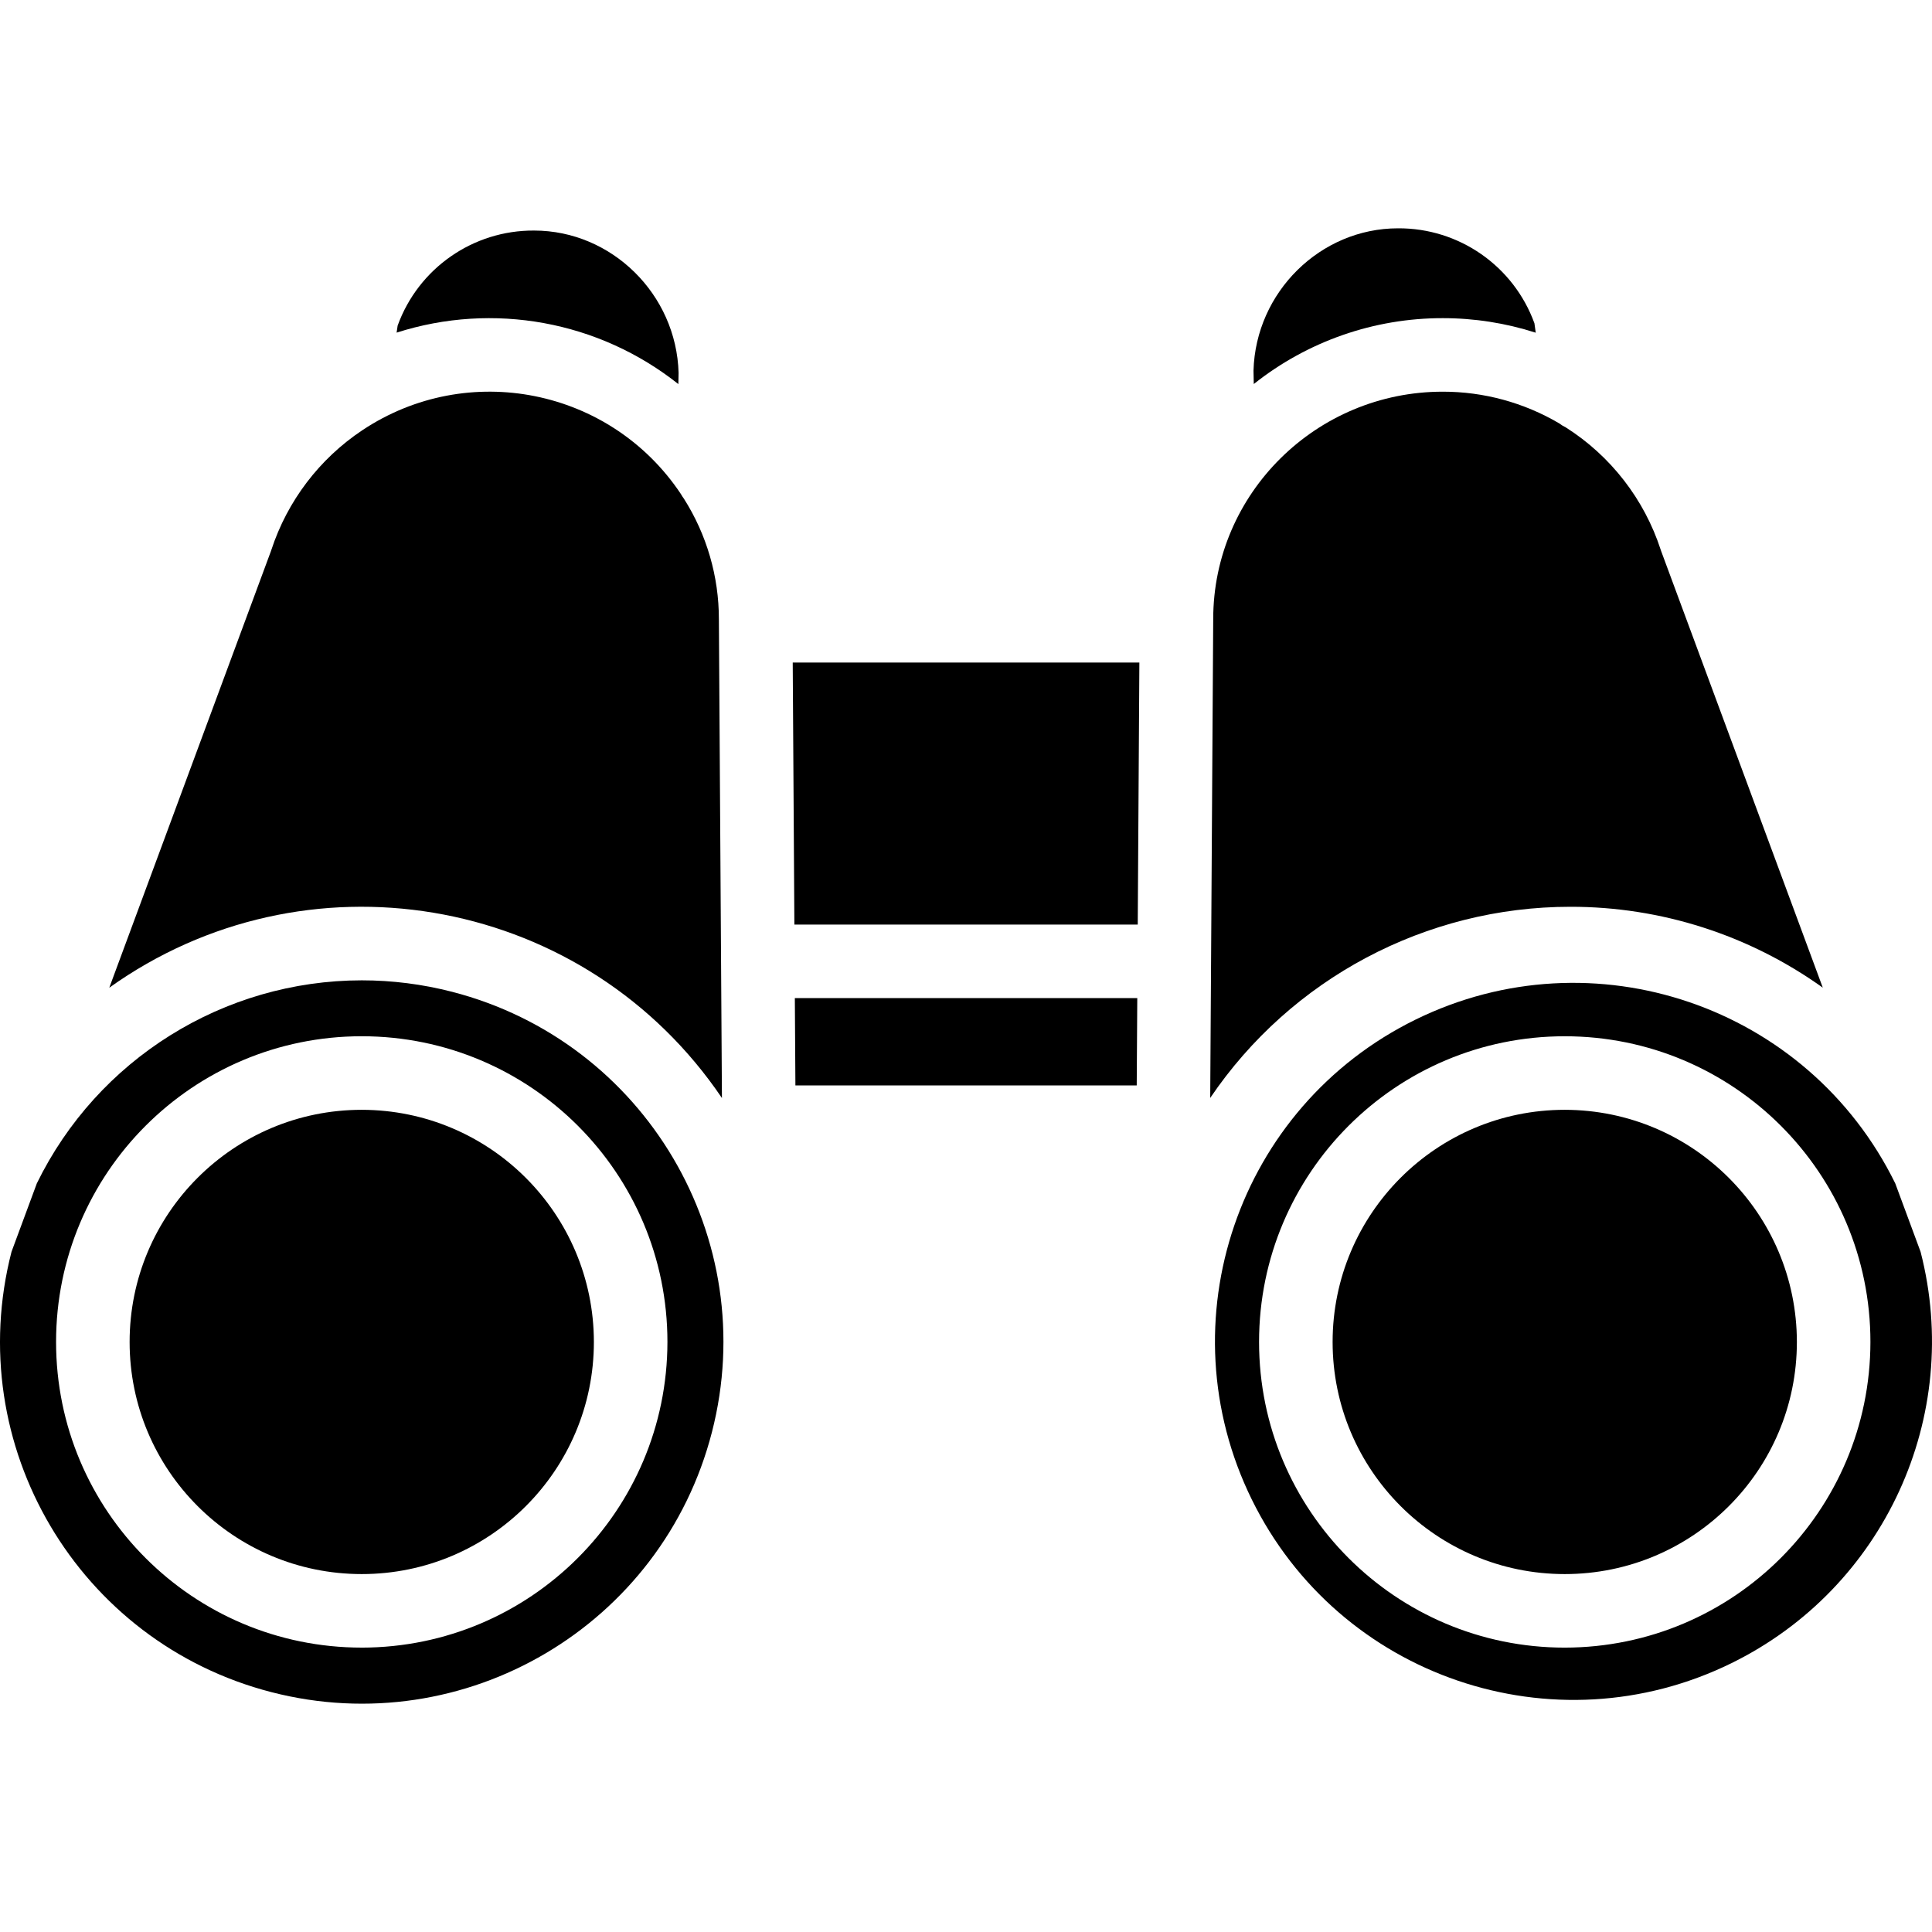<?xml version="1.0" encoding="iso-8859-1"?>
<!-- Generator: Adobe Illustrator 19.0.0, SVG Export Plug-In . SVG Version: 6.00 Build 0)  -->
<svg version="1.1" id="Capa_1" xmlns="http://www.w3.org/2000/svg" xmlns:xlink="http://www.w3.org/1999/xlink" x="0px" y="0px"
	 viewBox="0 0 420.302 420.302" style="enable-background:new 0 0 420.302 420.302;" xml:space="preserve">
<g>
	<g>
		<path d="M116.189,50.156c-13.273-0.081-25.161,8.202-29.684,20.681l-0.224,1.526c21.019-6.727,44.009-2.529,61.293,11.194v-0.002
			l0.052-2.433C147.148,64.032,133.08,50.156,116.189,50.156z"/>
	</g>
</g>
<g>
	<g>
		<path d="M78.698,241.437c-27.89,0-50.5,22.61-50.5,50.5s22.61,50.5,50.5,50.5s50.5-22.61,50.5-50.5
			C129.167,264.059,106.576,241.467,78.698,241.437z"/>
	</g>
</g>
<g>
	<g>
		<path d="M157.055,238.869l-0.663-104.151c0.007-9.301-2.639-18.41-7.628-26.26c-0.233-0.309-0.443-0.633-0.629-0.972
			C132.83,84.51,101.796,78.292,78.82,93.597c-9.326,6.212-16.294,15.378-19.786,26.025c-0.032,0.1-0.066,0.2-0.1,0.294
			l-35.159,94.955c42.498-30.345,101.549-20.492,131.894,22.006c0.47,0.659,0.932,1.323,1.385,1.994L157.055,238.869z"/>
	</g>
</g>
<g>
	<g>
		<path d="M361.389,119.913c-0.037-0.1-0.071-0.195-0.1-0.294c-3.579-11.01-10.882-20.429-20.653-26.638
			c-0.51-0.242-0.993-0.538-1.441-0.882c-7.673-4.518-16.417-6.897-25.321-6.889c-27.538,0-49.941,22.185-49.941,49.454
			l-0.654,104.189c17.601-25.998,46.949-41.576,78.345-41.585h0c19.698-0.023,38.906,6.133,54.922,17.6L361.389,119.913z"/>
	</g>
</g>
<g>
	<g>
		<path d="M333.81,70.327c-4.53-12.468-16.412-20.738-29.677-20.658c-16.891,0-30.959,13.877-31.437,30.968l0.062,2.907
			c11.686-9.294,26.181-14.347,41.113-14.331c6.866-0.003,13.691,1.065,20.228,3.165L333.81,70.327z"/>
	</g>
</g>
<g>
	<g>
		<path d="M340.407,241.437c-27.89,0-50.5,22.61-50.5,50.5s22.61,50.5,50.5,50.5s50.5-22.61,50.5-50.5
			C390.876,264.059,368.285,241.467,340.407,241.437z"/>
	</g>
</g>
<g>
	<g>
		<polygon points="172.916,217.137 173.039,236.137 247.291,236.137 247.412,217.137 		"/>
	</g>
</g>
<g>
	<g>
		<path d="M417.817,272.321l-5.511-14.884c-18.987-38.657-65.717-54.603-104.374-35.616s-54.603,65.717-35.616,104.374
			s65.717,54.603,104.374,35.616C409.884,345.507,427.062,308.129,417.817,272.321z M340.407,358.437h-0.001
			c-36.727,0-66.5-29.773-66.5-66.5s29.773-66.5,66.5-66.5s66.5,29.773,66.5,66.5C406.866,328.647,377.117,358.397,340.407,358.437z
			"/>
	</g>
</g>
<g>
	<g>
		<polygon points="172.456,144.137 172.815,201.137 247.513,201.137 247.867,144.137 		"/>
	</g>
</g>
<g>
	<g>
		<path d="M98.312,215.754c-6.408-1.65-12.998-2.485-19.614-2.486c-30.059,0.028-57.481,17.164-70.682,44.169l-5.511,14.884
			c-10.836,42.077,14.49,84.971,56.567,95.807c42.077,10.836,84.971-14.49,95.807-56.567
			C165.715,269.484,140.389,226.59,98.312,215.754z M78.698,358.437v-0.003c-36.727,0-66.5-29.773-66.5-66.5s29.773-66.5,66.5-66.5
			c36.727,0,66.5,29.773,66.5,66.5C145.159,328.646,115.409,358.397,78.698,358.437z"/>
	</g>
</g>
<g>
</g>
<g>
</g>
<g>
</g>
<g>
</g>
<g>
</g>
<g>
</g>
<g>
</g>
<g>
</g>
<g>
</g>
<g>
</g>
<g>
</g>
<g>
</g>
<g>
</g>
<g>
</g>
<g>
</g>
</svg>
